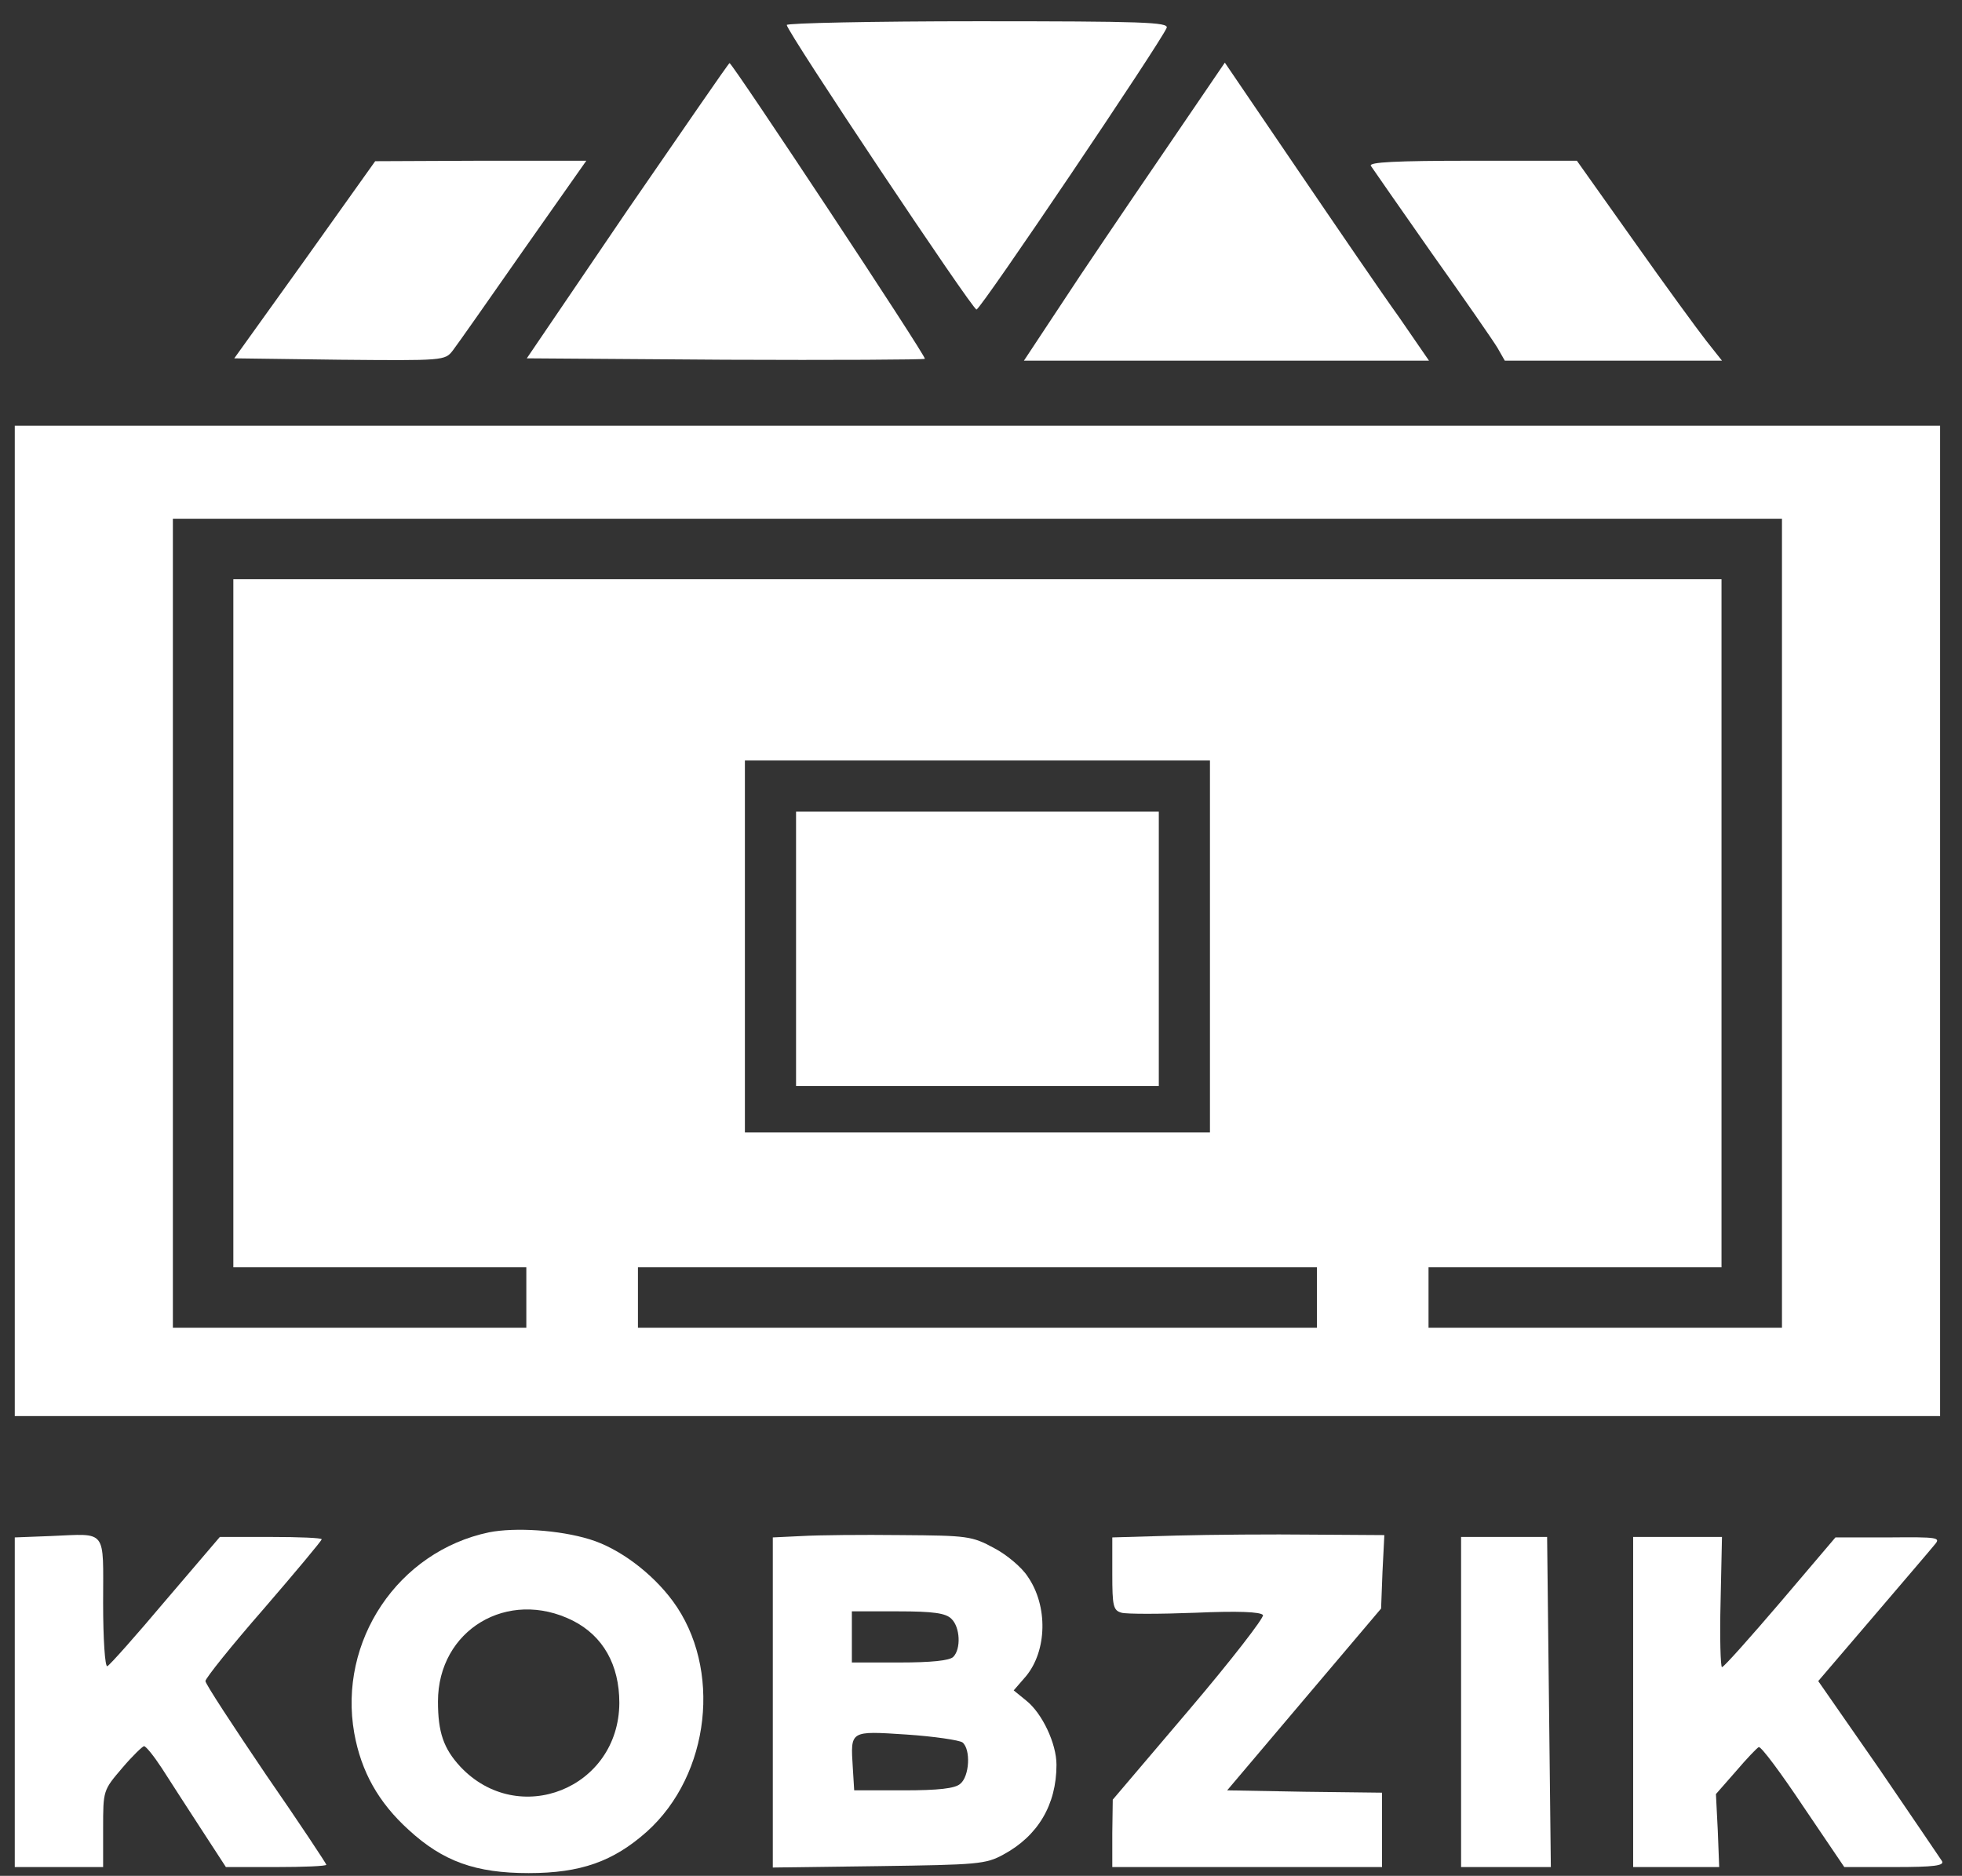 <svg preserveAspectRatio="xMidYMid meet" viewBox="301.824 308.429 421.888 403.456" xmlns="http://www.w3.org/2000/svg" version="1.0" style="max-height: 500px" width="421.888" height="403.456">

<rect x="301.824" y="308.429" width="421.888" height="403.456" fill="#333333" stroke="none"/>

<g stroke="none" fill="#ffffff" transform="translate(0,1024) scale(0.1,-0.1)">
<path d="M4710 7102 c0 -14 399 -612 408 -612 9 0 397 576 409 606 4 12 -52&#10;14 -406 14 -226 0 -411 -4 -411 -8z"/>
<path d="M4367 6703 l-216 -318 426 -3 c234 -1 428 0 430 2 4 4 -414 636 -420&#10;636 -2 0 -100 -143 -220 -317z"/>
<path d="M5558 6883 c-52 -76 -150 -220 -217 -320 l-121 -183 435 0 436 0 -64&#10;93 c-36 50 -135 195 -220 320 l-155 228 -94 -138z"/>
<path d="M3674 6597 l-152 -212 226 -3 c225 -2 227 -2 244 20 10 13 78 110&#10;152 216 l135 192 -227 0 -227 -1 -151 -212z"/>
<path d="M5966 6799 c4 -6 63 -91 131 -188 69 -97 132 -188 141 -203 l16 -28&#10;234 0 233 0 -34 43 c-18 23 -89 120 -156 215 l-122 172 -225 0 c-164 0 -223&#10;-3 -218 -11z"/>
<path d="M3050 5175 l0 -1065 2070 0 2070 0 0 1065 0 1065 -2070 0 -2070 0 0&#10;-1065z m3800 -5 l0 -870 -380 0 -380 0 0 65 0 65 315 0 315 0 0 740 0 740&#10;-1600 0 -1600 0 0 -740 0 -740 315 0 315 0 0 -65 0 -65 -380 0 -380 0 0 870 0&#10;870 1730 0 1730 0 0 -870z m-1230 -50 l0 -400 -500 0 -500 0 0 400 0 400 500&#10;0 500 0 0 -400z m230 -755 l0 -65 -730 0 -730 0 0 65 0 65 730 0 730 0 0 -65z"/>
<path d="M4730 5115 l0 -295 390 0 390 0 0 295 0 295 -390 0 -390 0 0 -295z"/>
<path d="M4070 3860 c-196 -41 -325 -234 -290 -432 15 -83 52 -149 117 -208&#10;74 -68 144 -93 258 -93 112 0 182 25 254 89 137 123 162 352 56 496 -45 61&#10;-116 114 -179 133 -65 20 -160 26 -216 15z m180 -190 c65 -33 100 -95 100&#10;-177 -1 -184 -217 -270 -342 -137 -36 39 -48 74 -48 140 0 154 150 244 290&#10;174z"/>
<path d="M3128 3852 l-78 -3 0 -354 0 -355 95 0 95 0 0 83 c0 82 0 82 41 130&#10;22 26 44 47 47 47 4 0 21 -21 38 -47 17 -27 55 -85 84 -130 l54 -83 108 0 c59&#10;0 108 2 108 5 0 2 -58 90 -130 194 -71 105 -130 195 -130 201 0 6 56 76 125&#10;155 69 80 125 147 125 150 0 3 -49 5 -109 5 l-110 0 -117 -137 c-64 -76 -120&#10;-139 -125 -141 -5 -2 -9 59 -9 136 0 161 10 149 -112 144z"/>
<path d="M4743 3852 l-63 -3 0 -355 0 -355 228 3 c212 3 230 4 268 25 74 40&#10;114 107 114 193 0 46 -31 111 -65 138 l-27 22 26 30 c46 55 48 152 4 215 -12&#10;19 -45 47 -72 61 -48 26 -57 27 -200 28 -83 1 -179 0 -213 -2z m321 -178 c19&#10;-18 21 -65 4 -82 -8 -8 -48 -12 -115 -12 l-103 0 0 55 0 55 99 0 c77 0 103 -4&#10;115 -16z m24 -266 c18 -15 15 -73 -5 -89 -11 -10 -47 -14 -122 -14 l-106 0 -3&#10;49 c-5 80 -7 79 116 71 59 -4 113 -12 120 -17z"/>
<path d="M5548 3853 l-138 -4 0 -78 c0 -70 2 -79 20 -84 11 -3 82 -3 159 0 91&#10;4 140 2 145 -5 3 -5 -68 -97 -159 -204 l-164 -193 -1 -72 0 -73 290 0 290 0 0&#10;80 0 80 -167 2 -166 3 165 195 166 196 3 79 4 79 -155 1 c-85 1 -217 0 -292&#10;-2z"/>
<path d="M6160 3495 l0 -355 96 0 97 0 -4 355 -4 355 -92 0 -93 0 0 -355z"/>
<path d="M6530 3495 l0 -355 93 0 92 0 -3 78 -4 79 43 49 c23 27 45 50 49 52&#10;5 2 48 -56 96 -128 l88 -130 108 0 c85 0 108 3 102 13 -4 6 -65 96 -136 200&#10;l-130 187 118 138 c64 75 124 145 132 155 14 16 9 17 -99 16 l-114 0 -119&#10;-140 c-65 -76 -121 -139 -125 -139 -3 0 -5 63 -3 140 l3 140 -95 0 -96 0 0&#10;-355z"/>
</g>
</svg>